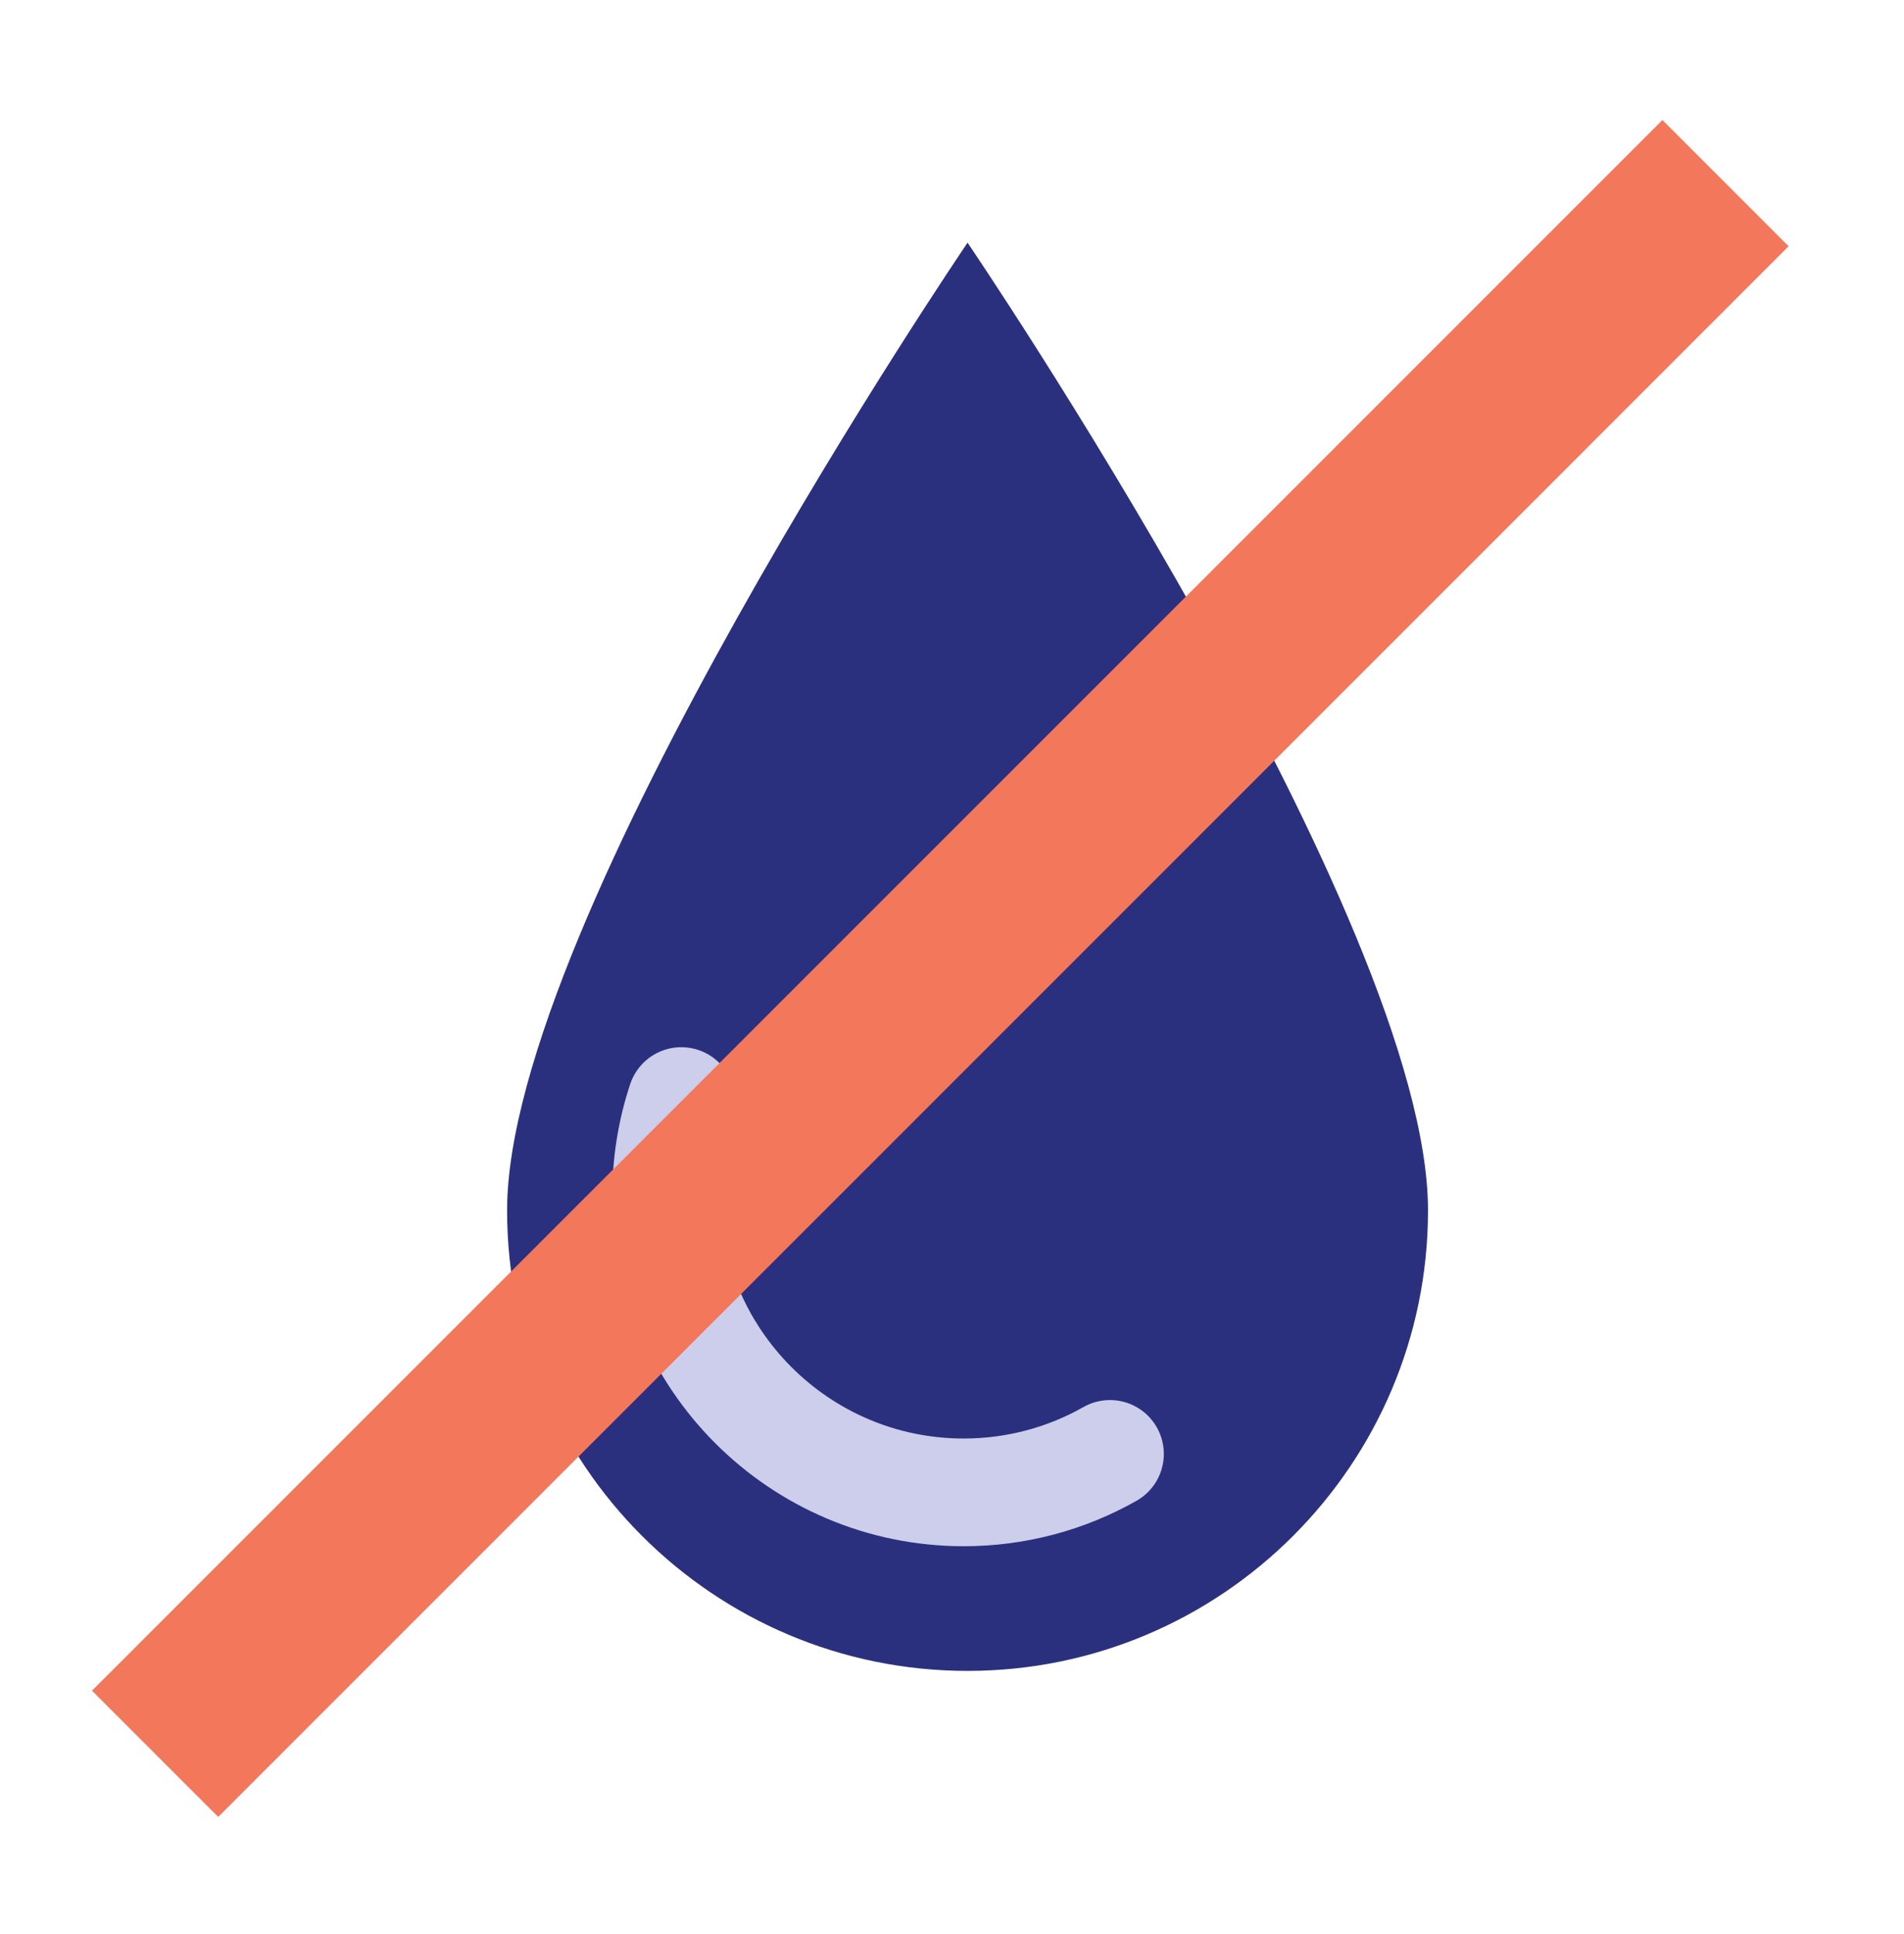 <?xml version="1.0" encoding="UTF-8" standalone="no"?>
<!DOCTYPE svg PUBLIC "-//W3C//DTD SVG 1.1//EN" "http://www.w3.org/Graphics/SVG/1.1/DTD/svg11.dtd">
<svg width="100%" height="100%" viewBox="0 0 64 65" version="1.1" xmlns="http://www.w3.org/2000/svg" xmlns:xlink="http://www.w3.org/1999/xlink" xml:space="preserve" xmlns:serif="http://www.serif.com/" style="fill-rule:evenodd;clip-rule:evenodd;stroke-linecap:round;stroke-linejoin:round;stroke-miterlimit:1.5;">
    <rect id="Trans-Fat" serif:id="Trans Fat" x="0" y="0.156" width="64" height="64" style="fill:none;"/>
    <path d="M32.523,8.156C32.523,8.156 17.045,30.921 17.045,40.678C17.045,49.22 23.981,56.156 32.523,56.156C41.065,56.156 48,49.22 48,40.678C48,30.921 32.523,8.156 32.523,8.156Z" style="fill:#2b307e;"/>
    <path d="M37.31,48.864C35.858,49.686 34.18,50.156 32.393,50.156C26.874,50.156 22.393,45.675 22.393,40.156C22.393,39.055 22.572,37.996 22.901,37.005" style="fill:none;stroke:#cdceeb;stroke-width:3.62px;"/>
    <path d="M55.879,4.034L3.092,56.821L7.335,61.064L60.121,8.277L55.879,4.034Z" style="fill:#f3775b;"/>
</svg>
